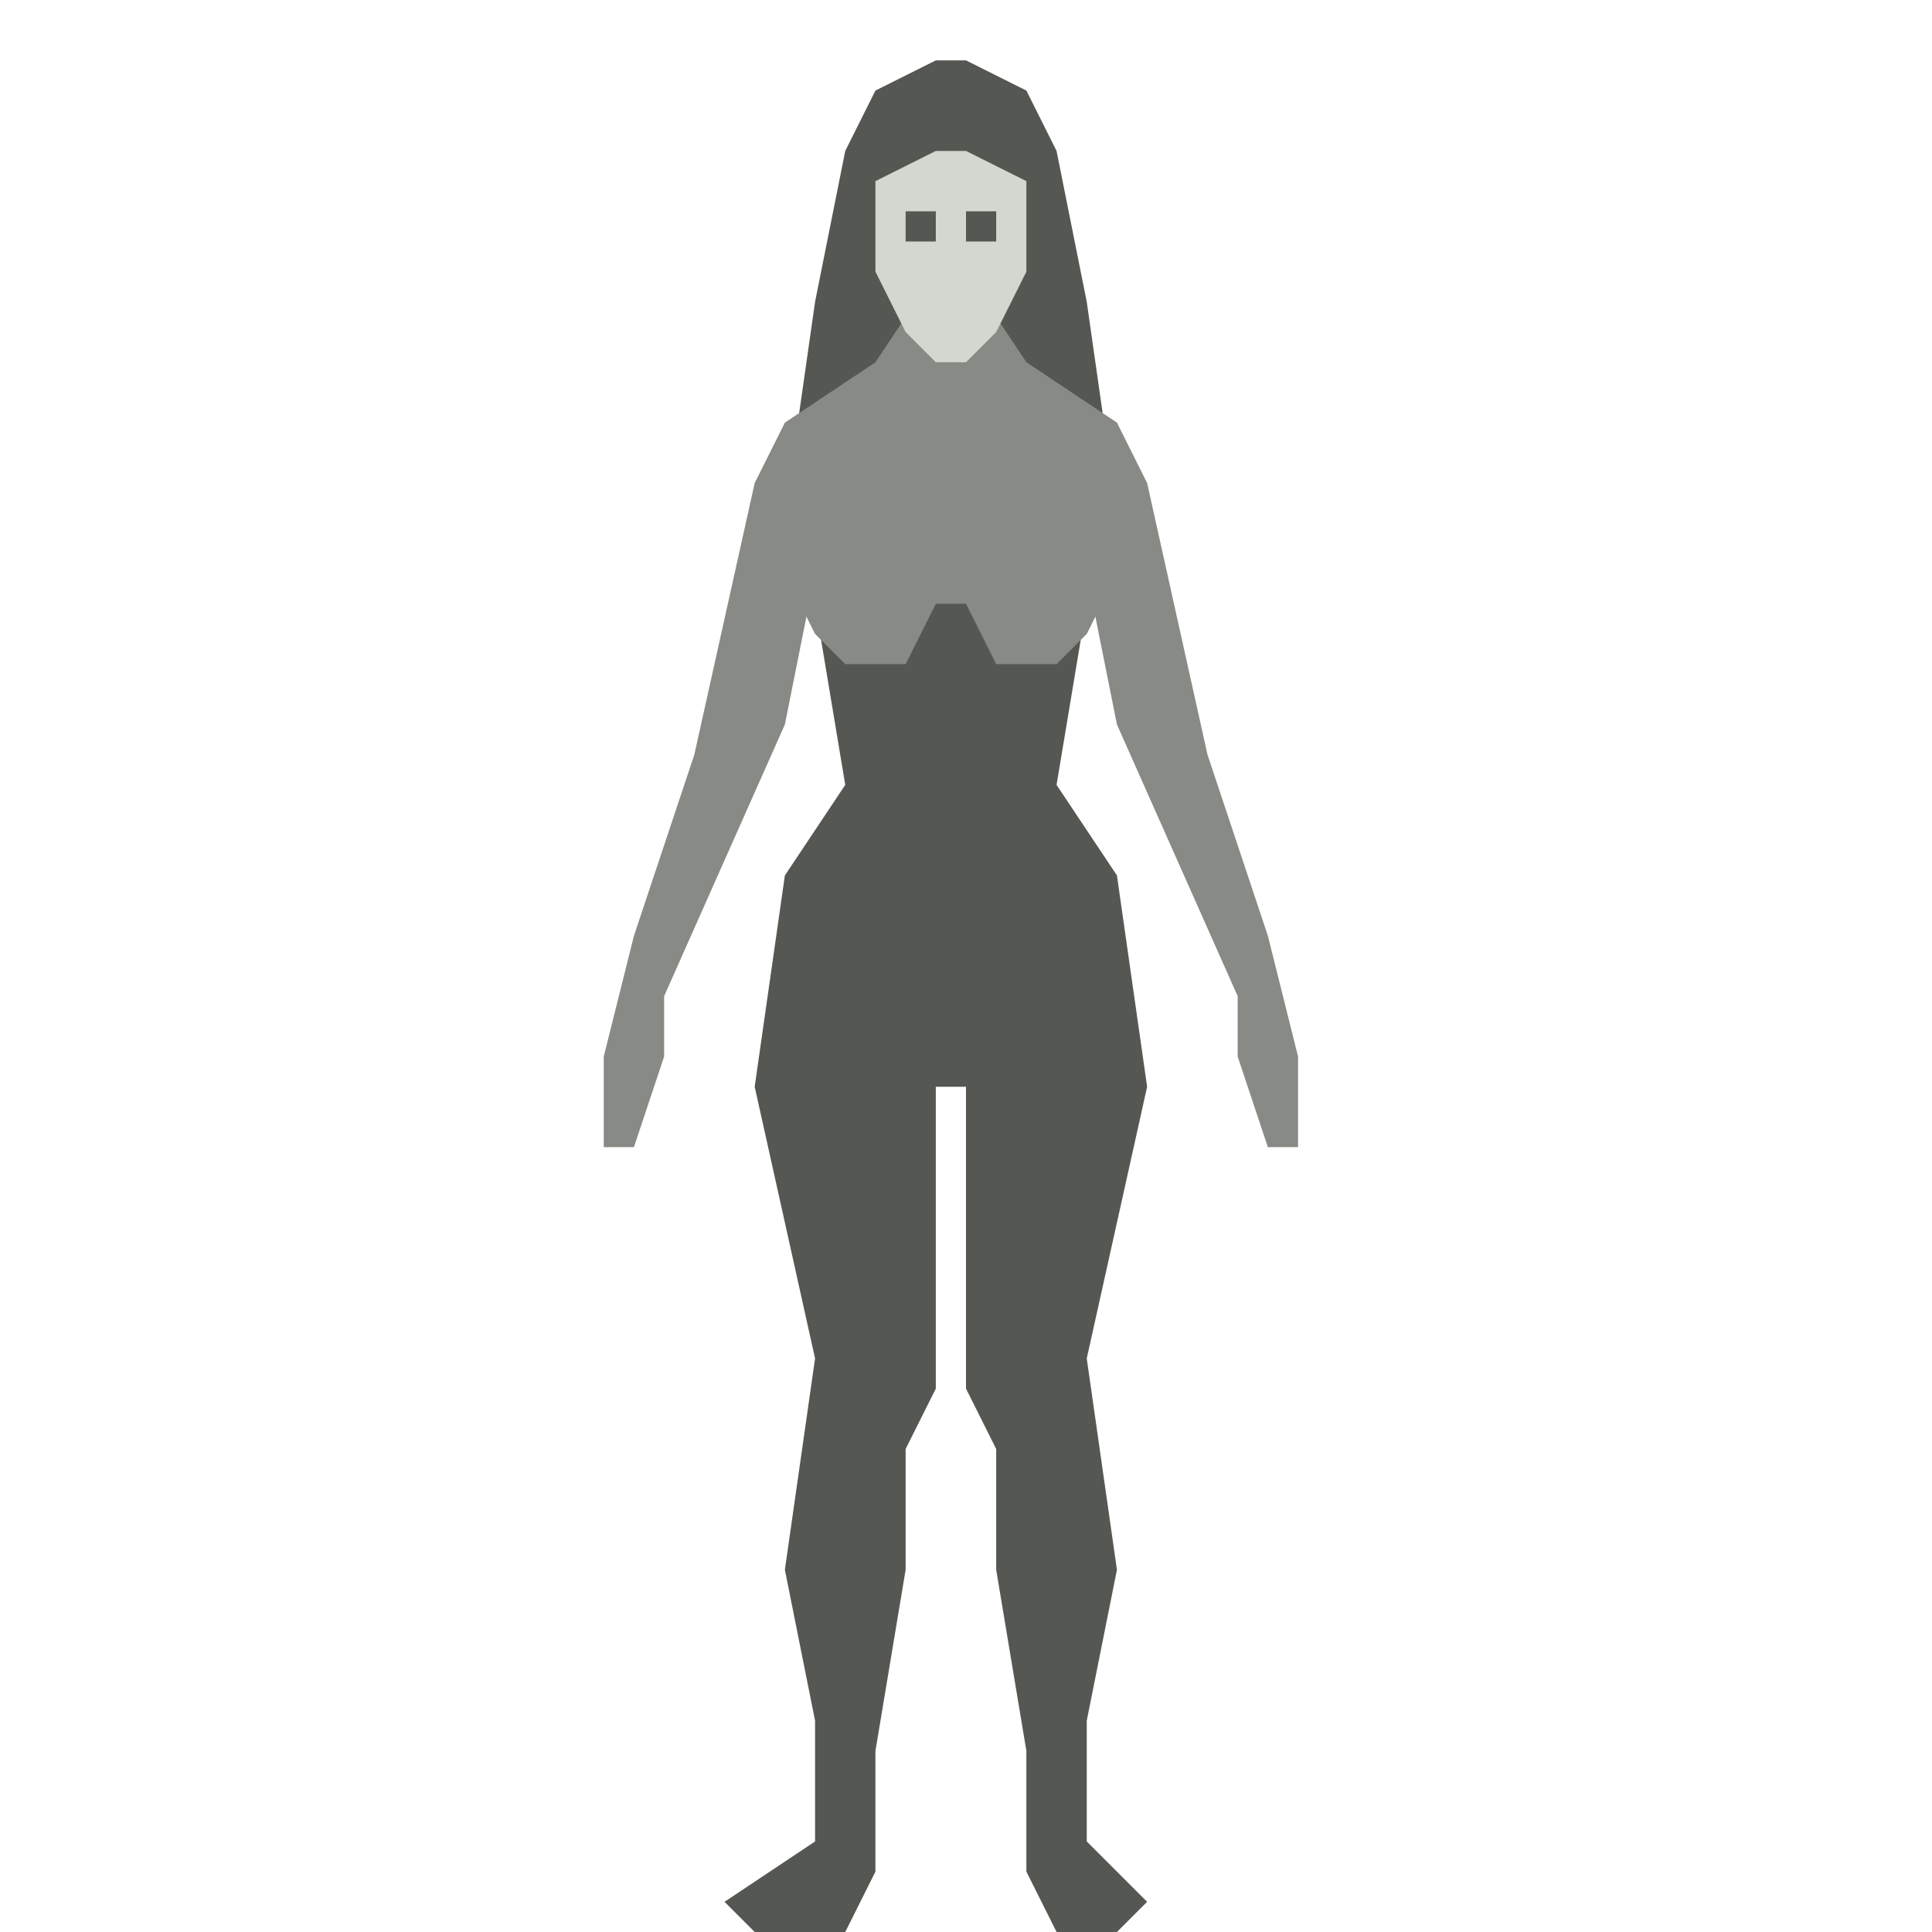 <?xml version="1.0" encoding="UTF-8" standalone="no"?>
<!-- Created with Inkscape (http://www.inkscape.org/) -->

<svg
   xmlns:dc="http://purl.org/dc/elements/1.1/"
   xmlns:cc="http://creativecommons.org/ns#"
   xmlns:rdf="http://www.w3.org/1999/02/22-rdf-syntax-ns#"
   xmlns:svg="http://www.w3.org/2000/svg"
   xmlns="http://www.w3.org/2000/svg"
   xmlns:sodipodi="http://sodipodi.sourceforge.net/DTD/sodipodi-0.dtd"
   xmlns:inkscape="http://www.inkscape.org/namespaces/inkscape"
   width="64px"
   height="64px"
   id="svg2991"
   version="1.1"
   inkscape:version="0.48.3 r9882"
   sodipodi:docname="woman.svg">
  <defs
     id="defs2993" />
  <sodipodi:namedview
     id="base"
     pagecolor="#ffffff"
     bordercolor="#666666"
     borderopacity="1.0"
     inkscape:pageopacity="0.0"
     inkscape:pageshadow="2"
     inkscape:zoom="7.7781744"
     inkscape:cx="33.816331"
     inkscape:cy="38.062594"
     inkscape:current-layer="layer1"
     showgrid="true"
     inkscape:document-units="px"
     inkscape:grid-bbox="true"
     inkscape:window-width="545"
     inkscape:window-height="751"
     inkscape:window-x="819"
     inkscape:window-y="15"
     inkscape:window-maximized="0">
    <inkscape:grid
       type="xygrid"
       id="grid2999"
       empspacing="4"
       visible="true"
       enabled="true"
       snapvisiblegridlinesonly="true" />
  </sodipodi:namedview>
  <g
     id="layer1"
     inkscape:label="Layer 1"
     inkscape:groupmode="layer">
    <path
       style="fill:#555753;fill-opacity:1;stroke:none"
       d="m 27,20 1,6 -2,3 -1,7 2,9 -1,7 1,5 0,4 -3,2 1,1 3,0 1,-2 0,-4 1,-6 0,-4 1,-2 0,-10 1,0 0,10 1,2 0,4 1,6 0,4 1,2 2,0 1,-1 -2,-2 0,-4 1,-5 -1,-7 2,-9 -1,-7 -2,-3 1,-6 -4,-1 -1,0 z"
       id="path3776"
       inkscape:connector-curvature="0"
       sodipodi:nodetypes="ccccccccccccccccccccccccccccccccccccc" />
    <path
       style="fill:#555753;fill-opacity:1;stroke:none"
       d="m 32,2 -1,0 -2,1 -1,2 -1,5 -1,7 11,0 -1,-7 -1,-5 -1,-2 z"
       id="path3778"
       inkscape:connector-curvature="0"
       sodipodi:nodetypes="ccccccccccc" />
    <path
       style="fill:#888a85;fill-opacity:1;stroke:none"
       d="m 31,9 -2,3 -3,2 -1,2 1,3 1,2 1,1 2,0 1,-2 1,0 1,2 2,0 1,-1 1,-2 1,-3 -1,-2 -3,-2 -2,-3 z"
       id="path3004"
       inkscape:connector-curvature="0"
       sodipodi:nodetypes="ccccccccccccccccccc" />
    <path
       style="fill:#d3d7cf;fill-opacity:1;stroke:none"
       d="m 32,12 -1,0 -1,-1 -1,-2 0,-3 2,-1 1,0 2,1 0,3 -1,2 z"
       id="path3907"
       inkscape:connector-curvature="0"
       sodipodi:nodetypes="ccccccccccc" />
    <path
       style="fill:#888a85;fill-opacity:1;stroke:none"
       d="m 25,16 -2,9 -2,6 -1,4 0,3 1,0 1,-3 0,-2 4,-9 1,-5 0,-2 z"
       id="path3774"
       inkscape:connector-curvature="0"
       sodipodi:nodetypes="cccccccccccc" />
    <path
       style="fill:#555753;stroke:none;stroke-width:1px;stroke-linecap:butt;stroke-linejoin:miter;stroke-opacity:1;fill-opacity:1"
       d="m 30,7 1,0 0,1 -1,0 z"
       id="path3780"
       inkscape:connector-curvature="0" />
    <path
       style="fill:#555753;fill-opacity:1;stroke:none"
       d="m 32,7 1,0 0,1 -1,0 z"
       id="path3780-0"
       inkscape:connector-curvature="0" />
    <path
       style="fill:#888a85;fill-opacity:1;stroke:none"
       d="m 38,16 2,9 2,6 1,4 0,3 -1,0 -1,-3 0,-2 -4,-9 -1,-5 0,-2 z"
       id="path3774-6"
       inkscape:connector-curvature="0"
       sodipodi:nodetypes="cccccccccccc" />
  </g>
</svg>
